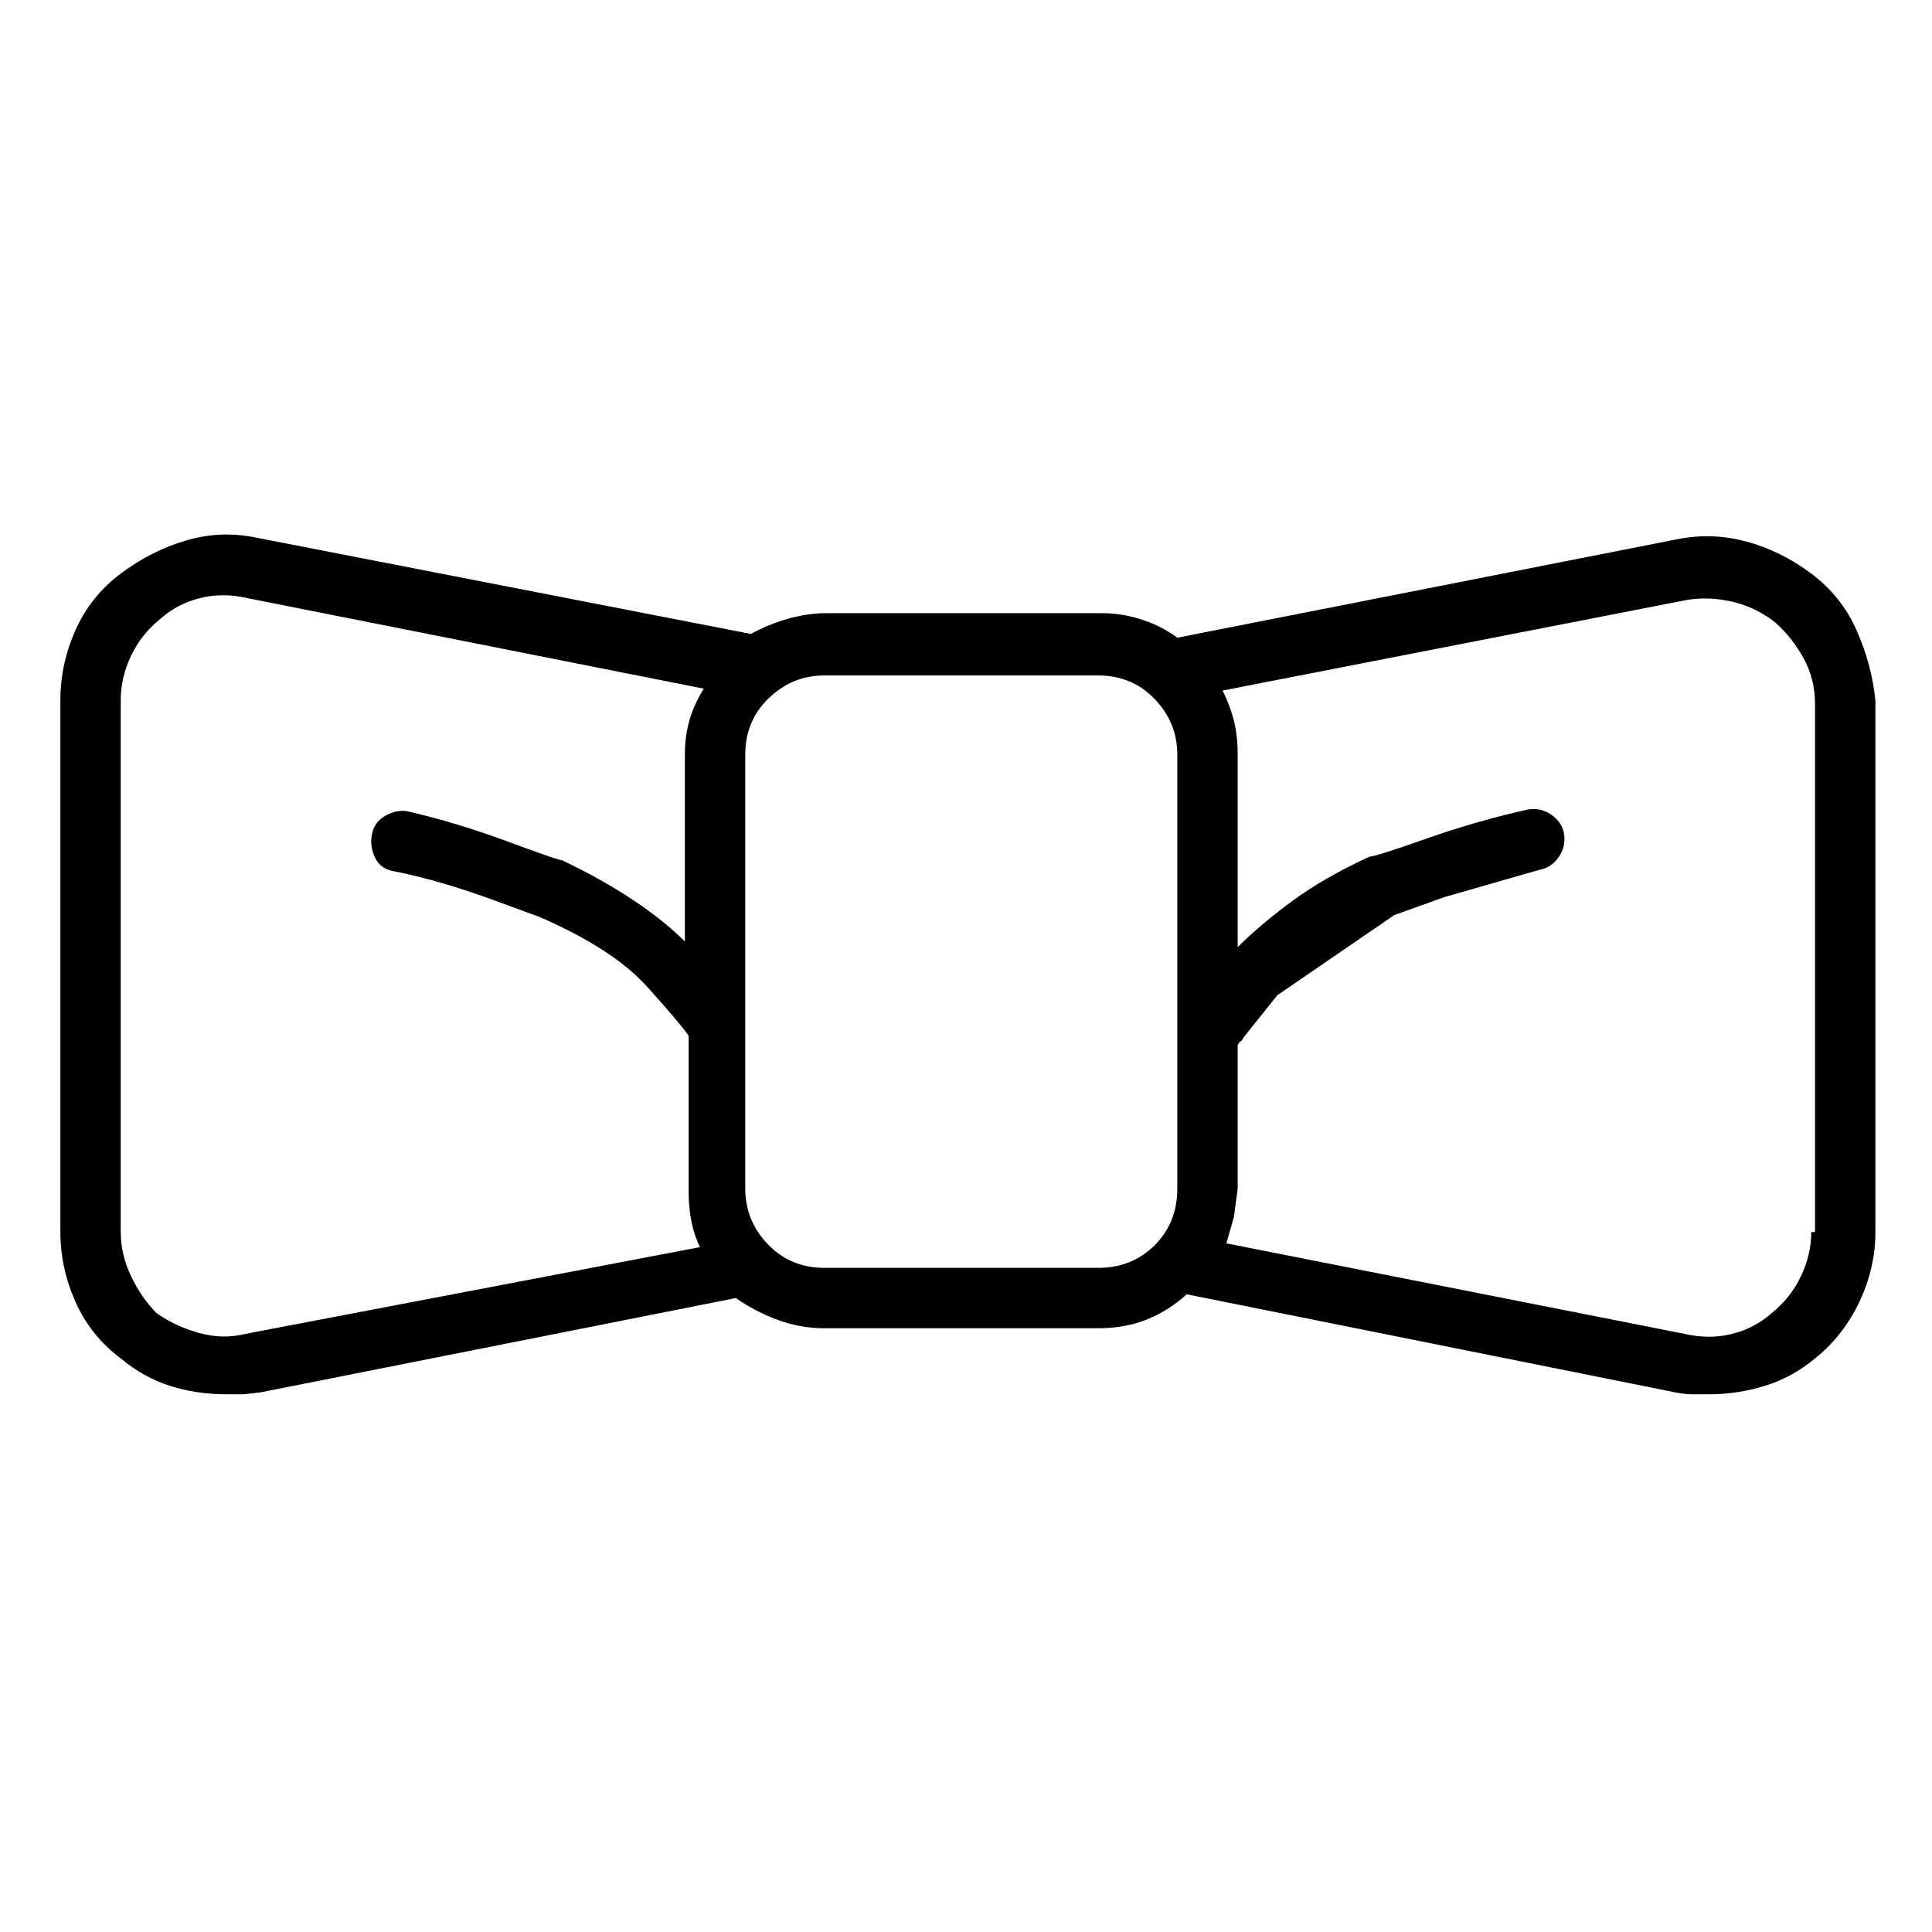 <svg viewBox="0 0 1024 1024" xmlns="http://www.w3.org/2000/svg">
  <path transform="scale(1, -1) translate(0, -960)" fill="currentColor" d="M960 656q-16 12 -34.5 17t-37.5 1l-264 -52q-8 6 -18.5 9.5t-21.5 3.5h-146q-10 0 -20.5 -3t-19.5 -8l-262 51q-19 4 -37.5 -1.5t-34.5 -17.5t-24 -30t-8 -37v-282q0 -19 8 -37t24 -30q12 -10 26 -14.5t30 -4.5h9t9 1l252 50q10 -7 22 -11.5t25 -4.5h145q14 0 25.5 4.5 t21.5 13.5l259 -52q5 -1 9 -1h9q15 0 29.5 4.5t26.5 14.5q15 12 23.5 30t8.5 37v282q-2 19 -10 37t-24 30zM130 253q-12 -3 -24.5 0.5t-22.5 10.5q-8 8 -13.5 19.5t-5.5 23.5v282q0 12 5.5 23.5t15.5 19.5q9 8 21 11t25 0l242 -48q-5 -8 -7.5 -16.5t-2.5 -18.5v-99 q-11 11 -27.5 22t-37.5 21q-2 0 -29 10t-53 16q-6 1 -12 -2.5t-7 -10.5q-1 -6 2 -12t11 -7q24 -5 50 -14.5l26 -9.5q39 -17 57 -37t22 -26v-83q0 -8 1.5 -15.5t4.5 -13.5l-241 -46v0zM582 288h-145q-18 0 -30 12.5t-12 29.5v230q0 18 12.5 30t29.5 12h145q18 0 30 -12.5 t12 -29.5v-230q0 -18 -12 -30t-30 -12zM960 307q0 -12 -5.5 -23.5t-15.5 -19.5q-9 -8 -21 -11t-25 0l-243 48l4 14t2 15v76q1 2 1.5 2t1.5 2l18 22.5t62 42.5l26.5 9.5t50.5 14.5q6 1 10 6.5t3 12.5q-1 6 -6.5 10t-12.5 3q-27 -6 -54 -15.5t-30 -9.5q-24 -11 -41 -23.5 t-29 -24.5v102q0 10 -2 18t-6 16l246 48q12 2 24.5 -1t22.5 -11q9 -8 15 -19t6 -24v-280h-2z" />
</svg>